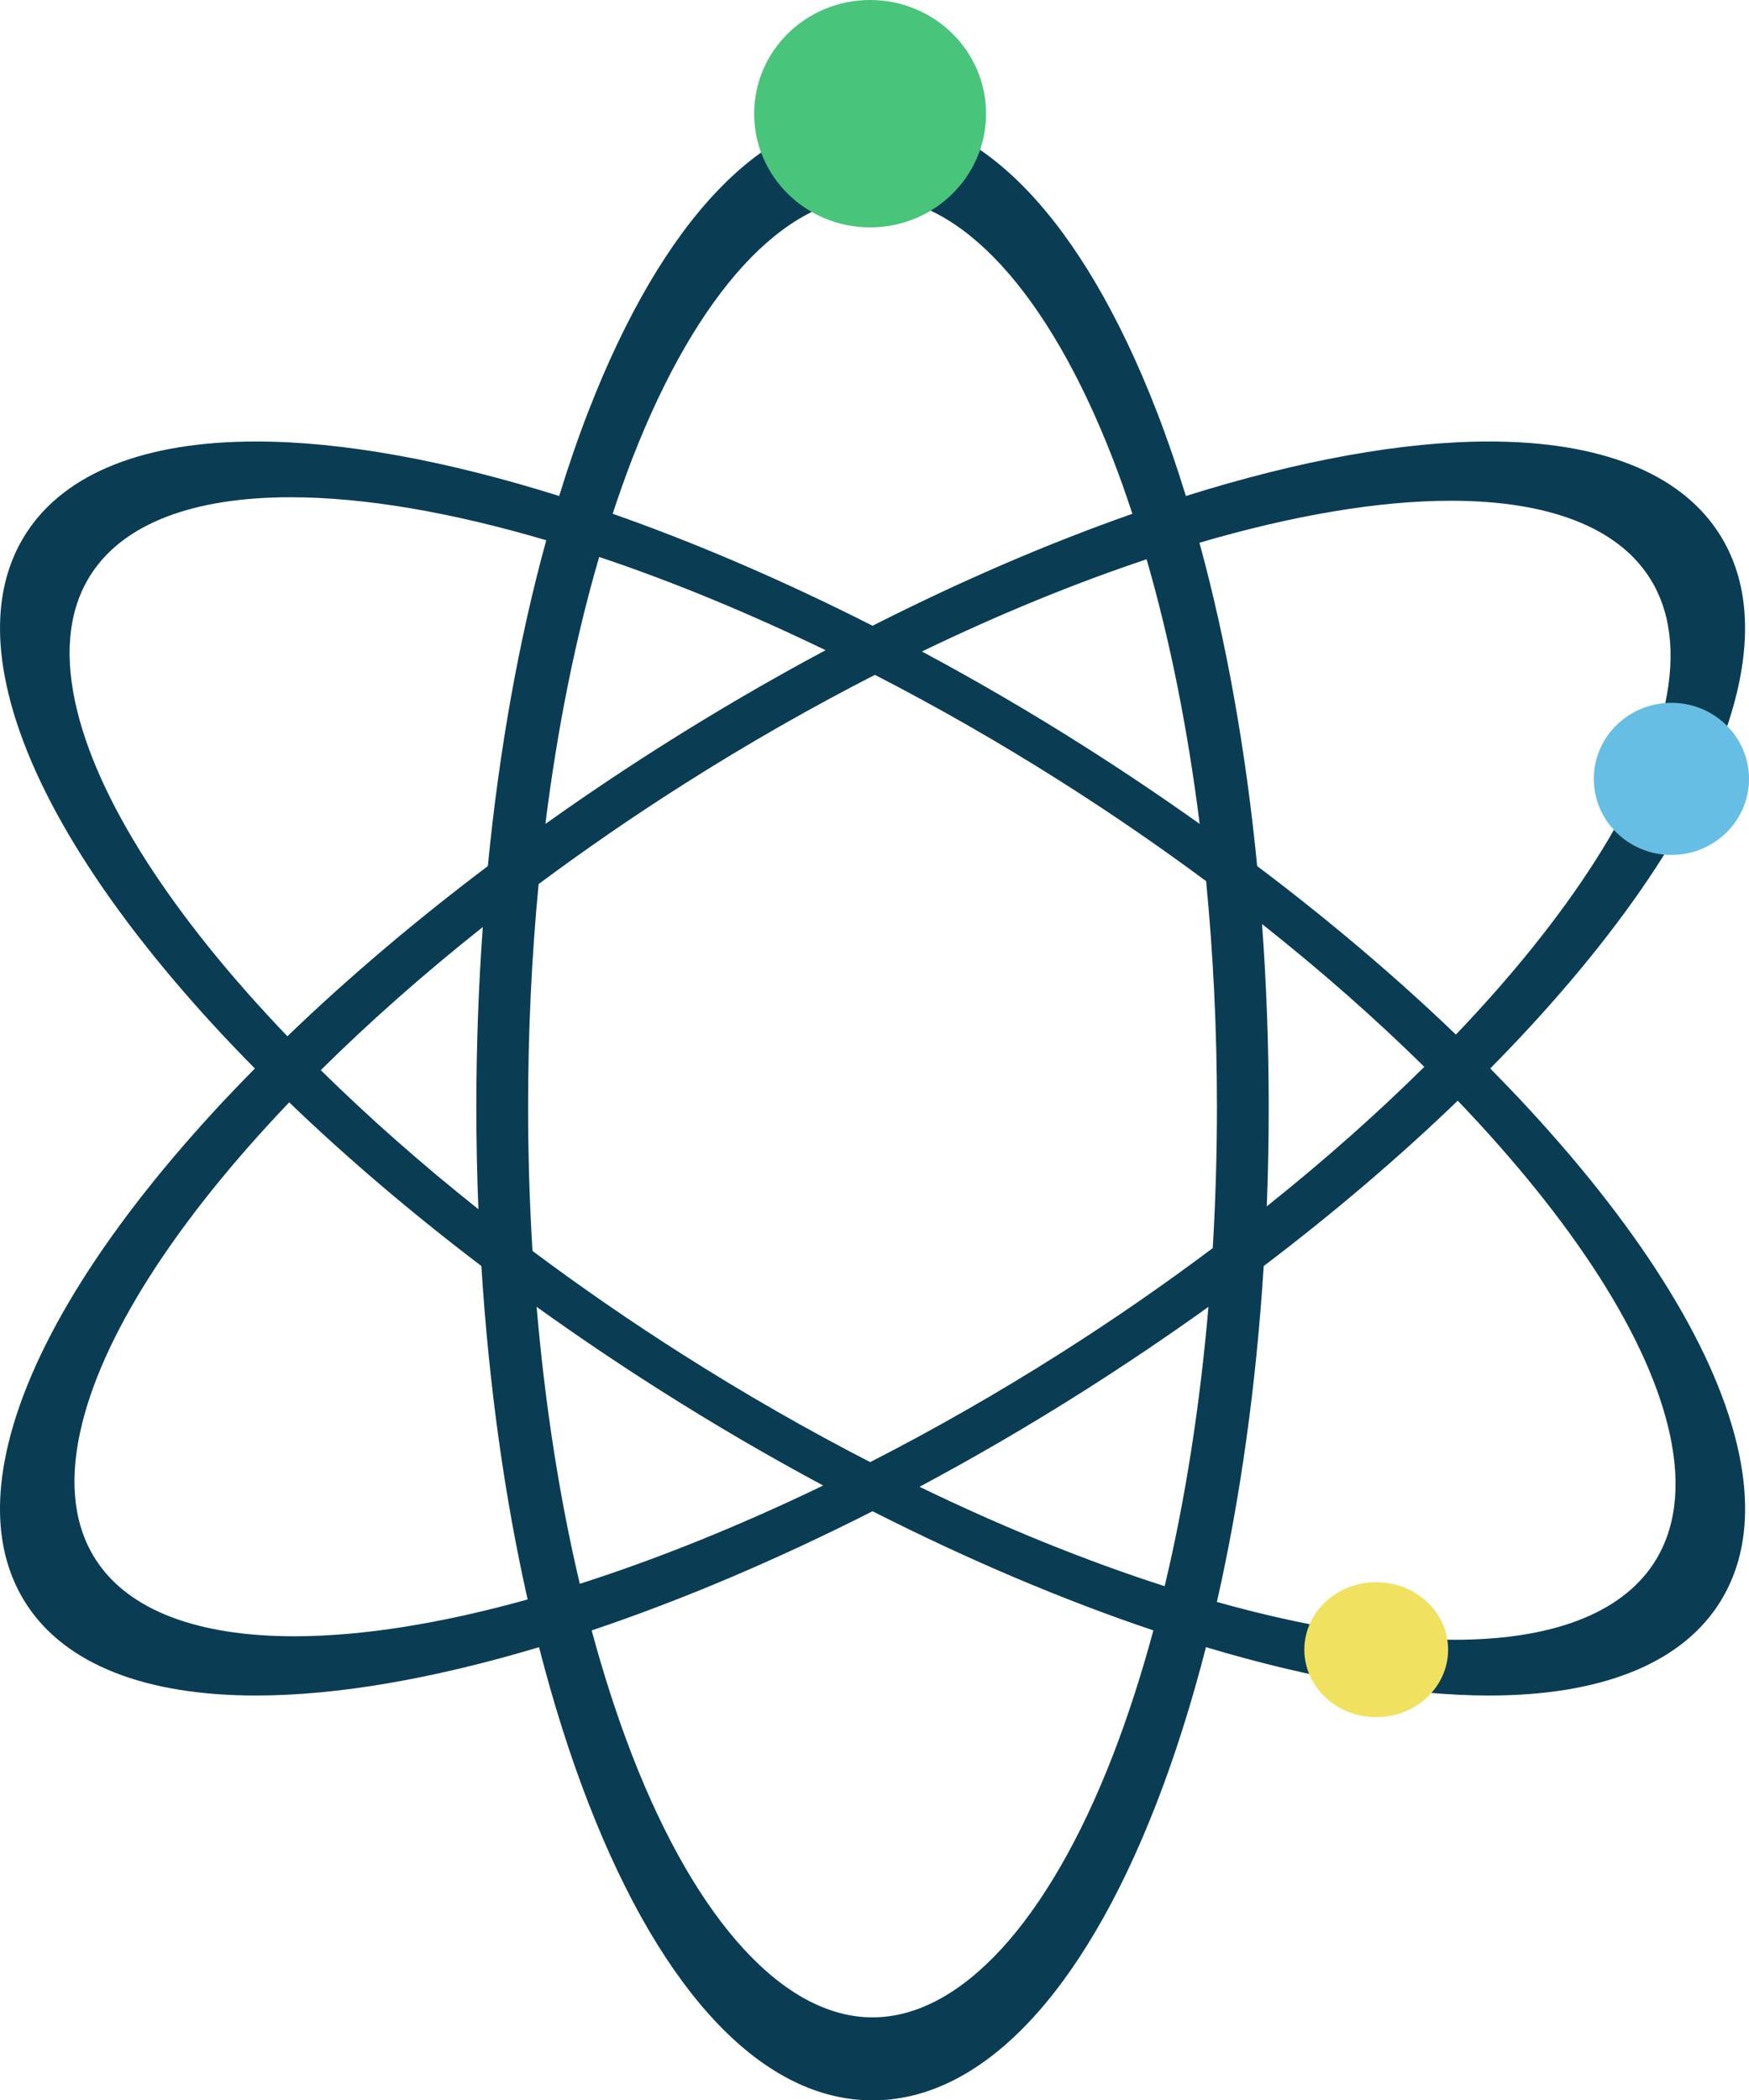 <svg version="1.1" id="图层_1" x="0px" y="0px" width="157.807px" height="189.461px" viewBox="0 0 157.807 189.461" enable-background="new 0 0 157.807 189.461" xml:space="preserve" xmlns="http://www.w3.org/2000/svg" xmlns:xlink="http://www.w3.org/1999/xlink" xmlns:xml="http://www.w3.org/XML/1998/namespace">
  <path fill="#0A3D54" d="M156.88,131.004c-1.9-8.879-8.41-19.547-18.824-30.855c-1.158-1.258-2.362-2.514-3.598-3.766
	c1.233-1.251,2.438-2.505,3.595-3.762c10.413-11.308,16.923-21.978,18.823-30.854c1.176-5.496,0.548-10.141-1.873-13.804
	c-3.516-5.325-10.655-8.139-20.649-8.139c-7.843,0-17.208,1.731-27.354,4.917c-0.827-2.676-1.711-5.26-2.666-7.714
	c-6.71-17.25-15.805-26.75-25.609-26.75c-9.806,0-18.898,9.5-25.608,26.751c-0.954,2.454-1.839,5.037-2.665,7.713
	c-10.145-3.186-19.51-4.916-27.351-4.916c-9.996,0-17.136,2.813-20.65,8.138c-2.42,3.664-3.05,8.309-1.873,13.804
	c1.901,8.878,8.41,19.547,18.822,30.854c1.157,1.257,2.361,2.511,3.597,3.762c-1.235,1.254-2.44,2.509-3.599,3.767
	C8.986,111.458,2.477,122.125,0.576,131.004c-1.178,5.494-0.548,10.14,1.872,13.803c3.516,5.322,10.655,8.139,20.651,8.139
	c0.002,0,0.002,0,0.005,0c7.37,0,16.088-1.531,25.533-4.361c1.289,5.029,2.782,9.768,4.479,14.127
	c6.709,17.252,15.803,26.752,25.608,26.752c9.805,0,18.899-9.5,25.608-26.752c1.695-4.36,3.189-9.099,4.479-14.129
	c9.448,2.83,18.169,4.363,25.541,4.363c9.995,0,17.139-2.814,20.654-8.139C157.425,141.144,158.056,136.5,156.88,131.004z
	 M130.915,45.17c8.725,0,14.891,2.353,17.83,6.806c1.984,3.007,2.485,6.892,1.489,11.544c-1.845,8.618-8.668,19.119-18.873,29.807
	c-5.397-5.19-11.424-10.296-17.931-15.205c-1.02-10.446-2.783-20.297-5.208-29.164C116.616,46.499,124.354,45.17,130.915,45.17z
	 M113.87,83.353c5.339,4.224,10.248,8.554,14.641,12.881c-4.264,4.226-9.035,8.454-14.213,12.585
	c0.115-2.955,0.174-5.939,0.174-8.949C114.472,94.267,114.264,88.746,113.87,83.353z M108.242,74.321
	c-3.354-2.384-6.813-4.714-10.367-6.97c-4.857-3.082-9.777-5.95-14.693-8.583c6.93-3.344,13.761-6.145,20.271-8.317
	C105.562,57.718,107.17,65.771,108.242,74.321z M57.066,41.328c5.825-14.977,13.72-23.566,21.659-23.566
	c7.94,0,15.833,8.59,21.659,23.566c0.628,1.615,1.22,3.297,1.788,5.019c-7.559,2.65-15.469,6.055-23.444,10.1
	c-7.977-4.045-15.89-7.452-23.449-10.103C55.848,44.624,56.438,42.942,57.066,41.328z M54.062,50.24
	c6.563,2.201,13.446,5.032,20.426,8.412c-4.986,2.666-9.979,5.572-14.907,8.7c-3.559,2.256-7.018,4.587-10.371,6.971
	C50.292,65.689,51.921,57.563,54.062,50.24z M6.779,63.318c-1.001-4.682-0.498-8.589,1.5-11.615
	c2.957-4.479,9.161-6.848,17.941-6.848c6.664,0,14.532,1.36,23.067,3.879c-2.456,8.926-4.241,18.856-5.27,29.391
	c-6.568,4.957-12.648,10.113-18.086,15.354C15.572,82.667,8.646,72.035,6.779,63.318z M43.165,109.079
	c-5.175-4.117-9.945-8.332-14.221-12.545c4.375-4.335,9.281-8.676,14.617-12.911c-0.38,5.308-0.583,10.737-0.583,16.247
	C42.979,102.965,43.043,106.038,43.165,109.079z M26.544,147.601c-0.002,0-0.003,0-0.005,0c-8.728-0.002-14.894-2.354-17.832-6.808
	c-1.986-3.008-2.487-6.892-1.49-11.543c1.845-8.619,8.669-19.121,18.876-29.812c5.235,5.034,11.058,9.989,17.34,14.763
	c0.669,10.646,2.083,20.805,4.174,30.078C39.841,146.443,32.68,147.601,26.544,147.601z M52.314,142.868
	c-1.829-7.716-3.139-16.14-3.896-24.984c3.6,2.582,7.327,5.101,11.165,7.535c4.856,3.082,9.775,5.949,14.69,8.582
	C66.741,137.635,59.327,140.625,52.314,142.868z M100.384,158.413c-5.825,14.977-13.719,23.564-21.659,23.564
	c-7.939,0-15.833-8.589-21.659-23.564c-1.371-3.527-2.596-7.33-3.682-11.34c8.127-2.734,16.696-6.363,25.343-10.751
	c8.646,4.386,17.213,8.015,25.339,10.749C102.98,151.083,101.756,154.883,100.384,158.413z M105.084,143.083
	c-7.067-2.272-14.534-5.293-22.117-8.967c4.986-2.664,9.978-5.57,14.905-8.697c3.837-2.435,7.563-4.953,11.162-7.533
	C108.269,126.813,106.939,135.308,105.084,143.083z M95.698,122.063c-5.683,3.605-11.451,6.895-17.185,9.828
	c-5.628-2.896-11.287-6.133-16.862-9.671c-4.742-3.009-9.292-6.154-13.607-9.38c-0.258-4.252-0.396-8.584-0.396-12.971
	c0-6.875,0.324-13.62,0.95-20.12c4.179-3.109,8.578-6.139,13.155-9.043c5.683-3.606,11.453-6.895,17.187-9.83
	c5.628,2.897,11.288,6.133,16.863,9.671c4.527,2.872,8.881,5.867,13.021,8.939c0.644,6.581,0.977,13.414,0.977,20.381
	c0,4.301-0.13,8.549-0.378,12.719C105.074,115.847,100.486,119.025,95.698,122.063z M149.18,141.067
	c-2.96,4.48-9.163,6.85-17.944,6.85c-6.237,0-13.531-1.193-21.44-3.412c2.119-9.334,3.549-19.57,4.224-30.299
	c6.349-4.822,12.229-9.83,17.506-14.918c10.361,10.814,17.289,21.447,19.155,30.166C151.682,134.133,151.177,138.042,149.18,141.067
	z" class="color c1"/>
  <g>
    <ellipse fill="#66BEE5" cx="150.807" cy="70.259" rx="7" ry="6.861" class="color c2"/>
  </g>
  <g>
    <ellipse fill="#F0E160" cx="124.173" cy="148.809" rx="6.486" ry="6.089" class="color c3"/>
  </g>
  <g>
    <ellipse fill="#49C47B" cx="78.508" cy="10.256" rx="10.462" ry="10.256" class="color c4"/>
  </g>
</svg>